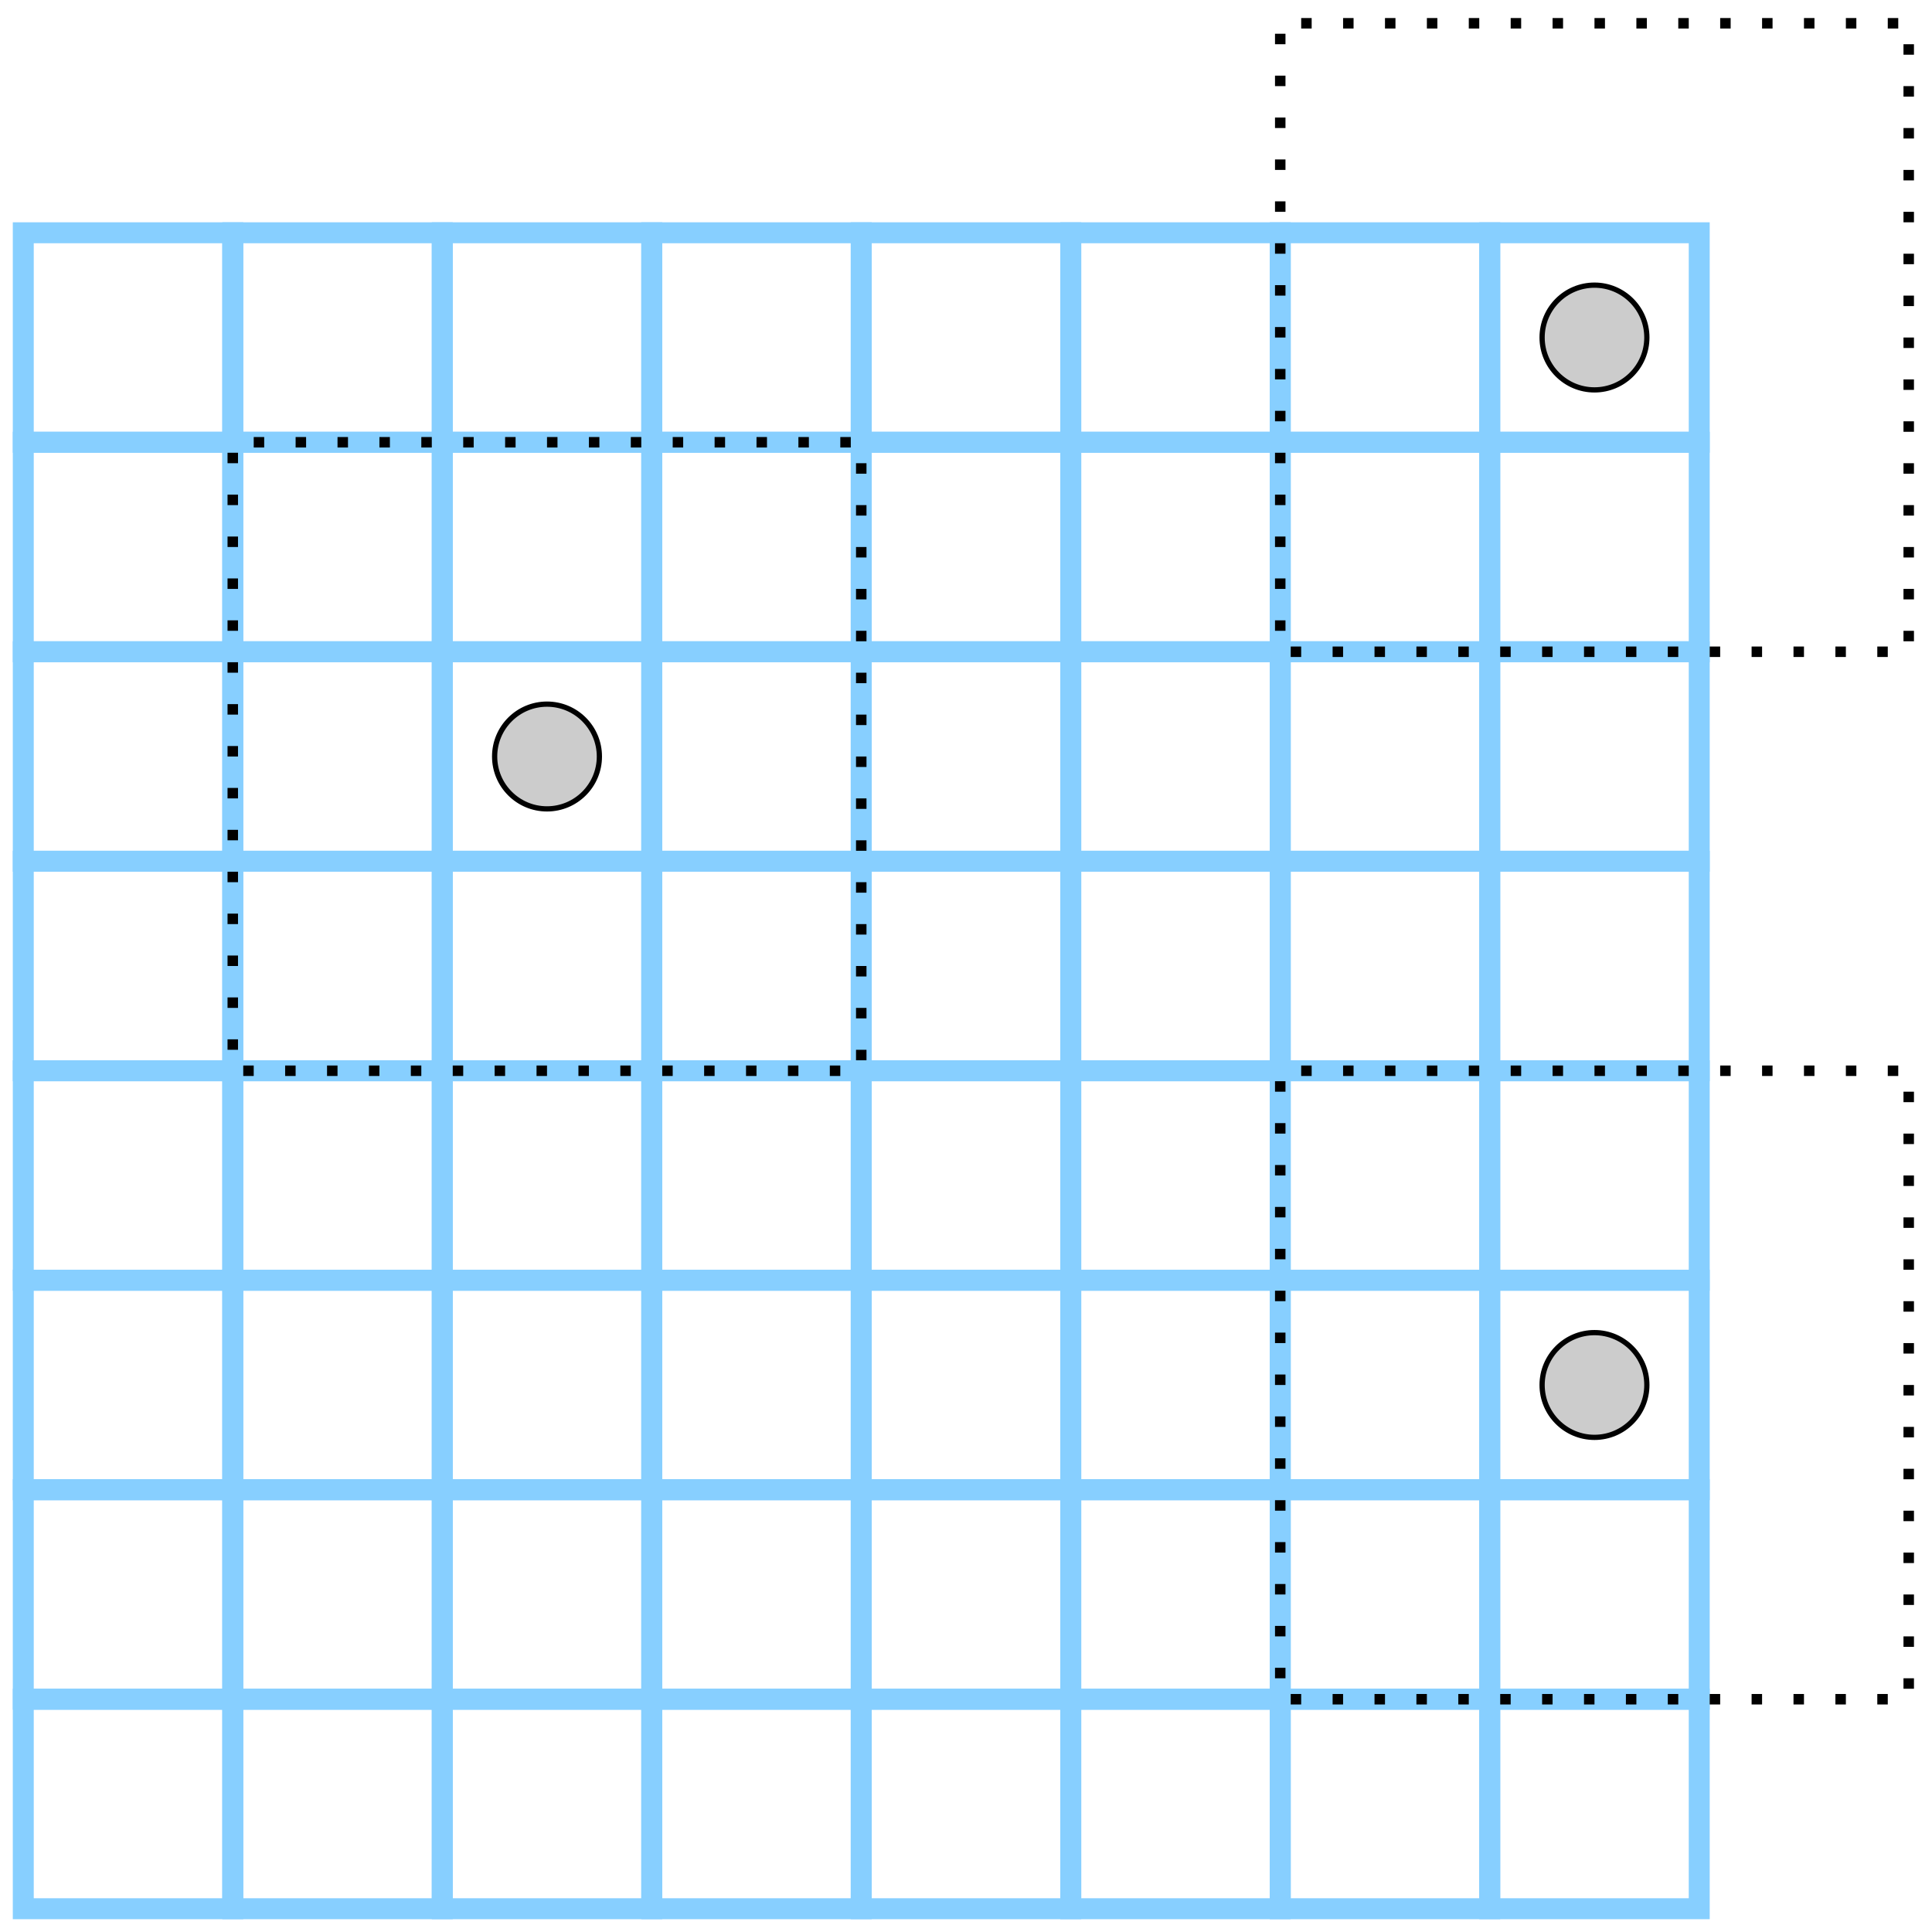 <?xml version="1.0" encoding="UTF-8"?>
<svg xmlns="http://www.w3.org/2000/svg" xmlns:xlink="http://www.w3.org/1999/xlink" width="166pt" height="166pt" viewBox="0 0 166 166" version="1.1">
<g id="surface1">
<path style="fill:none;stroke-width:18;stroke-linecap:butt;stroke-linejoin:miter;stroke:rgb(52.93%,81.055%,100%);stroke-opacity:1;stroke-miterlimit:10;" d="M 20 740 L 200 740 L 200 920 L 20 920 Z M 20 740 " transform="matrix(0.1,0,0,-0.1,0,166)"/>
<path style="fill:none;stroke-width:18;stroke-linecap:butt;stroke-linejoin:miter;stroke:rgb(52.93%,81.055%,100%);stroke-opacity:1;stroke-miterlimit:10;" d="M 200 740 L 380 740 L 380 920 L 200 920 Z M 200 740 " transform="matrix(0.1,0,0,-0.1,0,166)"/>
<path style="fill:none;stroke-width:18;stroke-linecap:butt;stroke-linejoin:miter;stroke:rgb(52.93%,81.055%,100%);stroke-opacity:1;stroke-miterlimit:10;" d="M 380 740 L 560 740 L 560 920 L 380 920 Z M 380 740 " transform="matrix(0.1,0,0,-0.1,0,166)"/>
<path style="fill:none;stroke-width:18;stroke-linecap:butt;stroke-linejoin:miter;stroke:rgb(52.93%,81.055%,100%);stroke-opacity:1;stroke-miterlimit:10;" d="M 560 740 L 740 740 L 740 920 L 560 920 Z M 560 740 " transform="matrix(0.1,0,0,-0.1,0,166)"/>
<path style="fill:none;stroke-width:18;stroke-linecap:butt;stroke-linejoin:miter;stroke:rgb(52.93%,81.055%,100%);stroke-opacity:1;stroke-miterlimit:10;" d="M 740 740 L 920 740 L 920 920 L 740 920 Z M 740 740 " transform="matrix(0.1,0,0,-0.1,0,166)"/>
<path style="fill:none;stroke-width:18;stroke-linecap:butt;stroke-linejoin:miter;stroke:rgb(52.93%,81.055%,100%);stroke-opacity:1;stroke-miterlimit:10;" d="M 920 740 L 1100 740 L 1100 920 L 920 920 Z M 920 740 " transform="matrix(0.1,0,0,-0.1,0,166)"/>
<path style="fill:none;stroke-width:18;stroke-linecap:butt;stroke-linejoin:miter;stroke:rgb(52.93%,81.055%,100%);stroke-opacity:1;stroke-miterlimit:10;" d="M 1100 740 L 1280 740 L 1280 920 L 1100 920 Z M 1100 740 " transform="matrix(0.1,0,0,-0.1,0,166)"/>
<path style="fill:none;stroke-width:18;stroke-linecap:butt;stroke-linejoin:miter;stroke:rgb(52.93%,81.055%,100%);stroke-opacity:1;stroke-miterlimit:10;" d="M 1280 740 L 1460 740 L 1460 920 L 1280 920 Z M 1280 740 " transform="matrix(0.1,0,0,-0.1,0,166)"/>
<path style="fill:none;stroke-width:18;stroke-linecap:butt;stroke-linejoin:miter;stroke:rgb(52.93%,81.055%,100%);stroke-opacity:1;stroke-miterlimit:10;" d="M 20 920 L 200 920 L 200 1100 L 20 1100 Z M 20 920 " transform="matrix(0.1,0,0,-0.1,0,166)"/>
<path style="fill:none;stroke-width:18;stroke-linecap:butt;stroke-linejoin:miter;stroke:rgb(52.93%,81.055%,100%);stroke-opacity:1;stroke-miterlimit:10;" d="M 200 920 L 380 920 L 380 1100 L 200 1100 Z M 200 920 " transform="matrix(0.1,0,0,-0.1,0,166)"/>
<path style="fill:none;stroke-width:18;stroke-linecap:butt;stroke-linejoin:miter;stroke:rgb(52.93%,81.055%,100%);stroke-opacity:1;stroke-miterlimit:10;" d="M 380 920 L 560 920 L 560 1100 L 380 1100 Z M 380 920 " transform="matrix(0.1,0,0,-0.1,0,166)"/>
<path style="fill:none;stroke-width:18;stroke-linecap:butt;stroke-linejoin:miter;stroke:rgb(52.93%,81.055%,100%);stroke-opacity:1;stroke-miterlimit:10;" d="M 560 920 L 740 920 L 740 1100 L 560 1100 Z M 560 920 " transform="matrix(0.1,0,0,-0.1,0,166)"/>
<path style="fill:none;stroke-width:18;stroke-linecap:butt;stroke-linejoin:miter;stroke:rgb(52.93%,81.055%,100%);stroke-opacity:1;stroke-miterlimit:10;" d="M 740 920 L 920 920 L 920 1100 L 740 1100 Z M 740 920 " transform="matrix(0.1,0,0,-0.1,0,166)"/>
<path style="fill:none;stroke-width:18;stroke-linecap:butt;stroke-linejoin:miter;stroke:rgb(52.93%,81.055%,100%);stroke-opacity:1;stroke-miterlimit:10;" d="M 920 920 L 1100 920 L 1100 1100 L 920 1100 Z M 920 920 " transform="matrix(0.1,0,0,-0.1,0,166)"/>
<path style="fill:none;stroke-width:18;stroke-linecap:butt;stroke-linejoin:miter;stroke:rgb(52.93%,81.055%,100%);stroke-opacity:1;stroke-miterlimit:10;" d="M 1100 920 L 1280 920 L 1280 1100 L 1100 1100 Z M 1100 920 " transform="matrix(0.1,0,0,-0.1,0,166)"/>
<path style="fill:none;stroke-width:18;stroke-linecap:butt;stroke-linejoin:miter;stroke:rgb(52.93%,81.055%,100%);stroke-opacity:1;stroke-miterlimit:10;" d="M 1280 920 L 1460 920 L 1460 1100 L 1280 1100 Z M 1280 920 " transform="matrix(0.1,0,0,-0.1,0,166)"/>
<path style="fill:none;stroke-width:18;stroke-linecap:butt;stroke-linejoin:miter;stroke:rgb(52.93%,81.055%,100%);stroke-opacity:1;stroke-miterlimit:10;" d="M 20 1100 L 200 1100 L 200 1280 L 20 1280 Z M 20 1100 " transform="matrix(0.1,0,0,-0.1,0,166)"/>
<path style="fill:none;stroke-width:18;stroke-linecap:butt;stroke-linejoin:miter;stroke:rgb(52.93%,81.055%,100%);stroke-opacity:1;stroke-miterlimit:10;" d="M 200 1100 L 380 1100 L 380 1280 L 200 1280 Z M 200 1100 " transform="matrix(0.1,0,0,-0.1,0,166)"/>
<path style="fill:none;stroke-width:18;stroke-linecap:butt;stroke-linejoin:miter;stroke:rgb(52.93%,81.055%,100%);stroke-opacity:1;stroke-miterlimit:10;" d="M 380 1100 L 560 1100 L 560 1280 L 380 1280 Z M 380 1100 " transform="matrix(0.1,0,0,-0.1,0,166)"/>
<path style="fill:none;stroke-width:18;stroke-linecap:butt;stroke-linejoin:miter;stroke:rgb(52.93%,81.055%,100%);stroke-opacity:1;stroke-miterlimit:10;" d="M 560 1100 L 740 1100 L 740 1280 L 560 1280 Z M 560 1100 " transform="matrix(0.1,0,0,-0.1,0,166)"/>
<path style="fill:none;stroke-width:18;stroke-linecap:butt;stroke-linejoin:miter;stroke:rgb(52.93%,81.055%,100%);stroke-opacity:1;stroke-miterlimit:10;" d="M 740 1100 L 920 1100 L 920 1280 L 740 1280 Z M 740 1100 " transform="matrix(0.1,0,0,-0.1,0,166)"/>
<path style="fill:none;stroke-width:18;stroke-linecap:butt;stroke-linejoin:miter;stroke:rgb(52.93%,81.055%,100%);stroke-opacity:1;stroke-miterlimit:10;" d="M 920 1100 L 1100 1100 L 1100 1280 L 920 1280 Z M 920 1100 " transform="matrix(0.1,0,0,-0.1,0,166)"/>
<path style="fill:none;stroke-width:18;stroke-linecap:butt;stroke-linejoin:miter;stroke:rgb(52.93%,81.055%,100%);stroke-opacity:1;stroke-miterlimit:10;" d="M 1100 1100 L 1280 1100 L 1280 1280 L 1100 1280 Z M 1100 1100 " transform="matrix(0.1,0,0,-0.1,0,166)"/>
<path style="fill:none;stroke-width:18;stroke-linecap:butt;stroke-linejoin:miter;stroke:rgb(52.93%,81.055%,100%);stroke-opacity:1;stroke-miterlimit:10;" d="M 1280 1100 L 1460 1100 L 1460 1280 L 1280 1280 Z M 1280 1100 " transform="matrix(0.1,0,0,-0.1,0,166)"/>
<path style="fill:none;stroke-width:18;stroke-linecap:butt;stroke-linejoin:miter;stroke:rgb(52.93%,81.055%,100%);stroke-opacity:1;stroke-miterlimit:10;" d="M 20 1280 L 200 1280 L 200 1460 L 20 1460 Z M 20 1280 " transform="matrix(0.1,0,0,-0.1,0,166)"/>
<path style="fill:none;stroke-width:18;stroke-linecap:butt;stroke-linejoin:miter;stroke:rgb(52.93%,81.055%,100%);stroke-opacity:1;stroke-miterlimit:10;" d="M 200 1280 L 380 1280 L 380 1460 L 200 1460 Z M 200 1280 " transform="matrix(0.1,0,0,-0.1,0,166)"/>
<path style="fill:none;stroke-width:18;stroke-linecap:butt;stroke-linejoin:miter;stroke:rgb(52.93%,81.055%,100%);stroke-opacity:1;stroke-miterlimit:10;" d="M 380 1280 L 560 1280 L 560 1460 L 380 1460 Z M 380 1280 " transform="matrix(0.1,0,0,-0.1,0,166)"/>
<path style="fill:none;stroke-width:18;stroke-linecap:butt;stroke-linejoin:miter;stroke:rgb(52.93%,81.055%,100%);stroke-opacity:1;stroke-miterlimit:10;" d="M 560 1280 L 740 1280 L 740 1460 L 560 1460 Z M 560 1280 " transform="matrix(0.1,0,0,-0.1,0,166)"/>
<path style="fill:none;stroke-width:18;stroke-linecap:butt;stroke-linejoin:miter;stroke:rgb(52.93%,81.055%,100%);stroke-opacity:1;stroke-miterlimit:10;" d="M 740 1280 L 920 1280 L 920 1460 L 740 1460 Z M 740 1280 " transform="matrix(0.1,0,0,-0.1,0,166)"/>
<path style="fill:none;stroke-width:18;stroke-linecap:butt;stroke-linejoin:miter;stroke:rgb(52.93%,81.055%,100%);stroke-opacity:1;stroke-miterlimit:10;" d="M 920 1280 L 1100 1280 L 1100 1460 L 920 1460 Z M 920 1280 " transform="matrix(0.1,0,0,-0.1,0,166)"/>
<path style="fill:none;stroke-width:18;stroke-linecap:butt;stroke-linejoin:miter;stroke:rgb(52.93%,81.055%,100%);stroke-opacity:1;stroke-miterlimit:10;" d="M 1100 1280 L 1280 1280 L 1280 1460 L 1100 1460 Z M 1100 1280 " transform="matrix(0.1,0,0,-0.1,0,166)"/>
<path style="fill:none;stroke-width:18;stroke-linecap:butt;stroke-linejoin:miter;stroke:rgb(52.93%,81.055%,100%);stroke-opacity:1;stroke-miterlimit:10;" d="M 1280 1280 L 1460 1280 L 1460 1460 L 1280 1460 Z M 1280 1280 " transform="matrix(0.1,0,0,-0.1,0,166)"/>
<path style="fill:none;stroke-width:18;stroke-linecap:butt;stroke-linejoin:miter;stroke:rgb(52.93%,81.055%,100%);stroke-opacity:1;stroke-miterlimit:10;" d="M 20 20 L 200 20 L 200 200 L 20 200 Z M 20 20 " transform="matrix(0.1,0,0,-0.1,0,166)"/>
<path style="fill:none;stroke-width:18;stroke-linecap:butt;stroke-linejoin:miter;stroke:rgb(52.93%,81.055%,100%);stroke-opacity:1;stroke-miterlimit:10;" d="M 200 20 L 380 20 L 380 200 L 200 200 Z M 200 20 " transform="matrix(0.1,0,0,-0.1,0,166)"/>
<path style="fill:none;stroke-width:18;stroke-linecap:butt;stroke-linejoin:miter;stroke:rgb(52.93%,81.055%,100%);stroke-opacity:1;stroke-miterlimit:10;" d="M 380 20 L 560 20 L 560 200 L 380 200 Z M 380 20 " transform="matrix(0.1,0,0,-0.1,0,166)"/>
<path style="fill:none;stroke-width:18;stroke-linecap:butt;stroke-linejoin:miter;stroke:rgb(52.93%,81.055%,100%);stroke-opacity:1;stroke-miterlimit:10;" d="M 560 20 L 740 20 L 740 200 L 560 200 Z M 560 20 " transform="matrix(0.1,0,0,-0.1,0,166)"/>
<path style="fill:none;stroke-width:18;stroke-linecap:butt;stroke-linejoin:miter;stroke:rgb(52.93%,81.055%,100%);stroke-opacity:1;stroke-miterlimit:10;" d="M 740 20 L 920 20 L 920 200 L 740 200 Z M 740 20 " transform="matrix(0.1,0,0,-0.1,0,166)"/>
<path style="fill:none;stroke-width:18;stroke-linecap:butt;stroke-linejoin:miter;stroke:rgb(52.93%,81.055%,100%);stroke-opacity:1;stroke-miterlimit:10;" d="M 920 20 L 1100 20 L 1100 200 L 920 200 Z M 920 20 " transform="matrix(0.1,0,0,-0.1,0,166)"/>
<path style="fill:none;stroke-width:18;stroke-linecap:butt;stroke-linejoin:miter;stroke:rgb(52.93%,81.055%,100%);stroke-opacity:1;stroke-miterlimit:10;" d="M 1100 20 L 1280 20 L 1280 200 L 1100 200 Z M 1100 20 " transform="matrix(0.1,0,0,-0.1,0,166)"/>
<path style="fill:none;stroke-width:18;stroke-linecap:butt;stroke-linejoin:miter;stroke:rgb(52.93%,81.055%,100%);stroke-opacity:1;stroke-miterlimit:10;" d="M 1280 20 L 1460 20 L 1460 200 L 1280 200 Z M 1280 20 " transform="matrix(0.1,0,0,-0.1,0,166)"/>
<path style="fill:none;stroke-width:18;stroke-linecap:butt;stroke-linejoin:miter;stroke:rgb(52.93%,81.055%,100%);stroke-opacity:1;stroke-miterlimit:10;" d="M 20 200 L 200 200 L 200 380 L 20 380 Z M 20 200 " transform="matrix(0.1,0,0,-0.1,0,166)"/>
<path style="fill:none;stroke-width:18;stroke-linecap:butt;stroke-linejoin:miter;stroke:rgb(52.93%,81.055%,100%);stroke-opacity:1;stroke-miterlimit:10;" d="M 200 200 L 380 200 L 380 380 L 200 380 Z M 200 200 " transform="matrix(0.1,0,0,-0.1,0,166)"/>
<path style="fill:none;stroke-width:18;stroke-linecap:butt;stroke-linejoin:miter;stroke:rgb(52.93%,81.055%,100%);stroke-opacity:1;stroke-miterlimit:10;" d="M 380 200 L 560 200 L 560 380 L 380 380 Z M 380 200 " transform="matrix(0.1,0,0,-0.1,0,166)"/>
<path style="fill:none;stroke-width:18;stroke-linecap:butt;stroke-linejoin:miter;stroke:rgb(52.93%,81.055%,100%);stroke-opacity:1;stroke-miterlimit:10;" d="M 560 200 L 740 200 L 740 380 L 560 380 Z M 560 200 " transform="matrix(0.1,0,0,-0.1,0,166)"/>
<path style="fill:none;stroke-width:18;stroke-linecap:butt;stroke-linejoin:miter;stroke:rgb(52.93%,81.055%,100%);stroke-opacity:1;stroke-miterlimit:10;" d="M 740 200 L 920 200 L 920 380 L 740 380 Z M 740 200 " transform="matrix(0.1,0,0,-0.1,0,166)"/>
<path style="fill:none;stroke-width:18;stroke-linecap:butt;stroke-linejoin:miter;stroke:rgb(52.93%,81.055%,100%);stroke-opacity:1;stroke-miterlimit:10;" d="M 920 200 L 1100 200 L 1100 380 L 920 380 Z M 920 200 " transform="matrix(0.1,0,0,-0.1,0,166)"/>
<path style="fill:none;stroke-width:18;stroke-linecap:butt;stroke-linejoin:miter;stroke:rgb(52.93%,81.055%,100%);stroke-opacity:1;stroke-miterlimit:10;" d="M 1100 200 L 1280 200 L 1280 380 L 1100 380 Z M 1100 200 " transform="matrix(0.1,0,0,-0.1,0,166)"/>
<path style="fill:none;stroke-width:18;stroke-linecap:butt;stroke-linejoin:miter;stroke:rgb(52.93%,81.055%,100%);stroke-opacity:1;stroke-miterlimit:10;" d="M 1280 200 L 1460 200 L 1460 380 L 1280 380 Z M 1280 200 " transform="matrix(0.1,0,0,-0.1,0,166)"/>
<path style="fill:none;stroke-width:18;stroke-linecap:butt;stroke-linejoin:miter;stroke:rgb(52.93%,81.055%,100%);stroke-opacity:1;stroke-miterlimit:10;" d="M 20 380 L 200 380 L 200 560 L 20 560 Z M 20 380 " transform="matrix(0.1,0,0,-0.1,0,166)"/>
<path style="fill:none;stroke-width:18;stroke-linecap:butt;stroke-linejoin:miter;stroke:rgb(52.93%,81.055%,100%);stroke-opacity:1;stroke-miterlimit:10;" d="M 200 380 L 380 380 L 380 560 L 200 560 Z M 200 380 " transform="matrix(0.1,0,0,-0.1,0,166)"/>
<path style="fill:none;stroke-width:18;stroke-linecap:butt;stroke-linejoin:miter;stroke:rgb(52.93%,81.055%,100%);stroke-opacity:1;stroke-miterlimit:10;" d="M 380 380 L 560 380 L 560 560 L 380 560 Z M 380 380 " transform="matrix(0.1,0,0,-0.1,0,166)"/>
<path style="fill:none;stroke-width:18;stroke-linecap:butt;stroke-linejoin:miter;stroke:rgb(52.93%,81.055%,100%);stroke-opacity:1;stroke-miterlimit:10;" d="M 560 380 L 740 380 L 740 560 L 560 560 Z M 560 380 " transform="matrix(0.1,0,0,-0.1,0,166)"/>
<path style="fill:none;stroke-width:18;stroke-linecap:butt;stroke-linejoin:miter;stroke:rgb(52.93%,81.055%,100%);stroke-opacity:1;stroke-miterlimit:10;" d="M 740 380 L 920 380 L 920 560 L 740 560 Z M 740 380 " transform="matrix(0.1,0,0,-0.1,0,166)"/>
<path style="fill:none;stroke-width:18;stroke-linecap:butt;stroke-linejoin:miter;stroke:rgb(52.93%,81.055%,100%);stroke-opacity:1;stroke-miterlimit:10;" d="M 920 380 L 1100 380 L 1100 560 L 920 560 Z M 920 380 " transform="matrix(0.1,0,0,-0.1,0,166)"/>
<path style="fill:none;stroke-width:18;stroke-linecap:butt;stroke-linejoin:miter;stroke:rgb(52.93%,81.055%,100%);stroke-opacity:1;stroke-miterlimit:10;" d="M 1100 380 L 1280 380 L 1280 560 L 1100 560 Z M 1100 380 " transform="matrix(0.1,0,0,-0.1,0,166)"/>
<path style="fill:none;stroke-width:18;stroke-linecap:butt;stroke-linejoin:miter;stroke:rgb(52.93%,81.055%,100%);stroke-opacity:1;stroke-miterlimit:10;" d="M 1280 380 L 1460 380 L 1460 560 L 1280 560 Z M 1280 380 " transform="matrix(0.1,0,0,-0.1,0,166)"/>
<path style="fill:none;stroke-width:18;stroke-linecap:butt;stroke-linejoin:miter;stroke:rgb(52.93%,81.055%,100%);stroke-opacity:1;stroke-miterlimit:10;" d="M 20 560 L 200 560 L 200 740 L 20 740 Z M 20 560 " transform="matrix(0.1,0,0,-0.1,0,166)"/>
<path style="fill:none;stroke-width:18;stroke-linecap:butt;stroke-linejoin:miter;stroke:rgb(52.93%,81.055%,100%);stroke-opacity:1;stroke-miterlimit:10;" d="M 200 560 L 380 560 L 380 740 L 200 740 Z M 200 560 " transform="matrix(0.1,0,0,-0.1,0,166)"/>
<path style="fill:none;stroke-width:18;stroke-linecap:butt;stroke-linejoin:miter;stroke:rgb(52.93%,81.055%,100%);stroke-opacity:1;stroke-miterlimit:10;" d="M 380 560 L 560 560 L 560 740 L 380 740 Z M 380 560 " transform="matrix(0.1,0,0,-0.1,0,166)"/>
<path style="fill:none;stroke-width:18;stroke-linecap:butt;stroke-linejoin:miter;stroke:rgb(52.93%,81.055%,100%);stroke-opacity:1;stroke-miterlimit:10;" d="M 560 560 L 740 560 L 740 740 L 560 740 Z M 560 560 " transform="matrix(0.1,0,0,-0.1,0,166)"/>
<path style="fill:none;stroke-width:18;stroke-linecap:butt;stroke-linejoin:miter;stroke:rgb(52.93%,81.055%,100%);stroke-opacity:1;stroke-miterlimit:10;" d="M 740 560 L 920 560 L 920 740 L 740 740 Z M 740 560 " transform="matrix(0.1,0,0,-0.1,0,166)"/>
<path style="fill:none;stroke-width:18;stroke-linecap:butt;stroke-linejoin:miter;stroke:rgb(52.93%,81.055%,100%);stroke-opacity:1;stroke-miterlimit:10;" d="M 920 560 L 1100 560 L 1100 740 L 920 740 Z M 920 560 " transform="matrix(0.1,0,0,-0.1,0,166)"/>
<path style="fill:none;stroke-width:18;stroke-linecap:butt;stroke-linejoin:miter;stroke:rgb(52.93%,81.055%,100%);stroke-opacity:1;stroke-miterlimit:10;" d="M 1100 560 L 1280 560 L 1280 740 L 1100 740 Z M 1100 560 " transform="matrix(0.1,0,0,-0.1,0,166)"/>
<path style="fill:none;stroke-width:18;stroke-linecap:butt;stroke-linejoin:miter;stroke:rgb(52.93%,81.055%,100%);stroke-opacity:1;stroke-miterlimit:10;" d="M 1280 560 L 1460 560 L 1460 740 L 1280 740 Z M 1280 560 " transform="matrix(0.1,0,0,-0.1,0,166)"/>
<path style=" stroke:none;fill-rule:evenodd;fill:rgb(80.077%,80.077%,80.077%);fill-opacity:1;" d="M 51.5 65 C 51.5 67.484 49.484 69.5 47 69.5 C 44.516 69.5 42.5 67.484 42.5 65 C 42.5 62.516 44.516 60.5 47 60.5 C 49.484 60.5 51.5 62.516 51.5 65 "/>
<path style="fill:none;stroke-width:4.5;stroke-linecap:butt;stroke-linejoin:miter;stroke:rgb(0%,0%,0%);stroke-opacity:1;stroke-miterlimit:10;" d="M 515 1010 C 515 985.156 494.844 965 470 965 C 445.156 965 425 985.156 425 1010 C 425 1034.844 445.156 1055 470 1055 C 494.844 1055 515 1034.844 515 1010 Z M 515 1010 " transform="matrix(0.1,0,0,-0.1,0,166)"/>
<path style=" stroke:none;fill-rule:evenodd;fill:rgb(80.077%,80.077%,80.077%);fill-opacity:1;" d="M 141.5 29 C 141.5 31.484 139.484 33.5 137 33.5 C 134.516 33.5 132.5 31.484 132.5 29 C 132.5 26.516 134.516 24.5 137 24.5 C 139.484 24.5 141.5 26.516 141.5 29 "/>
<path style="fill:none;stroke-width:4.5;stroke-linecap:butt;stroke-linejoin:miter;stroke:rgb(0%,0%,0%);stroke-opacity:1;stroke-miterlimit:10;" d="M 1415 1370 C 1415 1345.156 1394.844 1325 1370 1325 C 1345.156 1325 1325 1345.156 1325 1370 C 1325 1394.844 1345.156 1415 1370 1415 C 1394.844 1415 1415 1394.844 1415 1370 Z M 1415 1370 " transform="matrix(0.1,0,0,-0.1,0,166)"/>
<path style=" stroke:none;fill-rule:evenodd;fill:rgb(80.077%,80.077%,80.077%);fill-opacity:1;" d="M 141.5 119 C 141.5 121.484 139.484 123.5 137 123.5 C 134.516 123.5 132.5 121.484 132.5 119 C 132.5 116.516 134.516 114.5 137 114.5 C 139.484 114.5 141.5 116.516 141.5 119 "/>
<path style="fill:none;stroke-width:4.5;stroke-linecap:butt;stroke-linejoin:miter;stroke:rgb(0%,0%,0%);stroke-opacity:1;stroke-miterlimit:10;" d="M 1415 470 C 1415 445.156 1394.844 425 1370 425 C 1345.156 425 1325 445.156 1325 470 C 1325 494.844 1345.156 515 1370 515 C 1394.844 515 1415 494.844 1415 470 Z M 1415 470 " transform="matrix(0.1,0,0,-0.1,0,166)"/>
<path style="fill:none;stroke-width:9;stroke-linecap:butt;stroke-linejoin:miter;stroke:rgb(0%,0%,0%);stroke-opacity:1;stroke-dasharray:9,27;stroke-dashoffset:27;stroke-miterlimit:10;" d="M 1100 1100 L 1640 1100 L 1640 1640 L 1100 1640 Z M 1100 1100 " transform="matrix(0.1,0,0,-0.1,0,166)"/>
<path style="fill:none;stroke-width:9;stroke-linecap:butt;stroke-linejoin:miter;stroke:rgb(0%,0%,0%);stroke-opacity:1;stroke-dasharray:9,27;stroke-dashoffset:27;stroke-miterlimit:10;" d="M 1100 200 L 1640 200 L 1640 740 L 1100 740 Z M 1100 200 " transform="matrix(0.1,0,0,-0.1,0,166)"/>
<path style="fill:none;stroke-width:9;stroke-linecap:butt;stroke-linejoin:miter;stroke:rgb(0%,0%,0%);stroke-opacity:1;stroke-dasharray:9,27;stroke-dashoffset:27;stroke-miterlimit:10;" d="M 200 740 L 740 740 L 740 1280 L 200 1280 Z M 200 740 " transform="matrix(0.1,0,0,-0.1,0,166)"/>
</g>
</svg>
